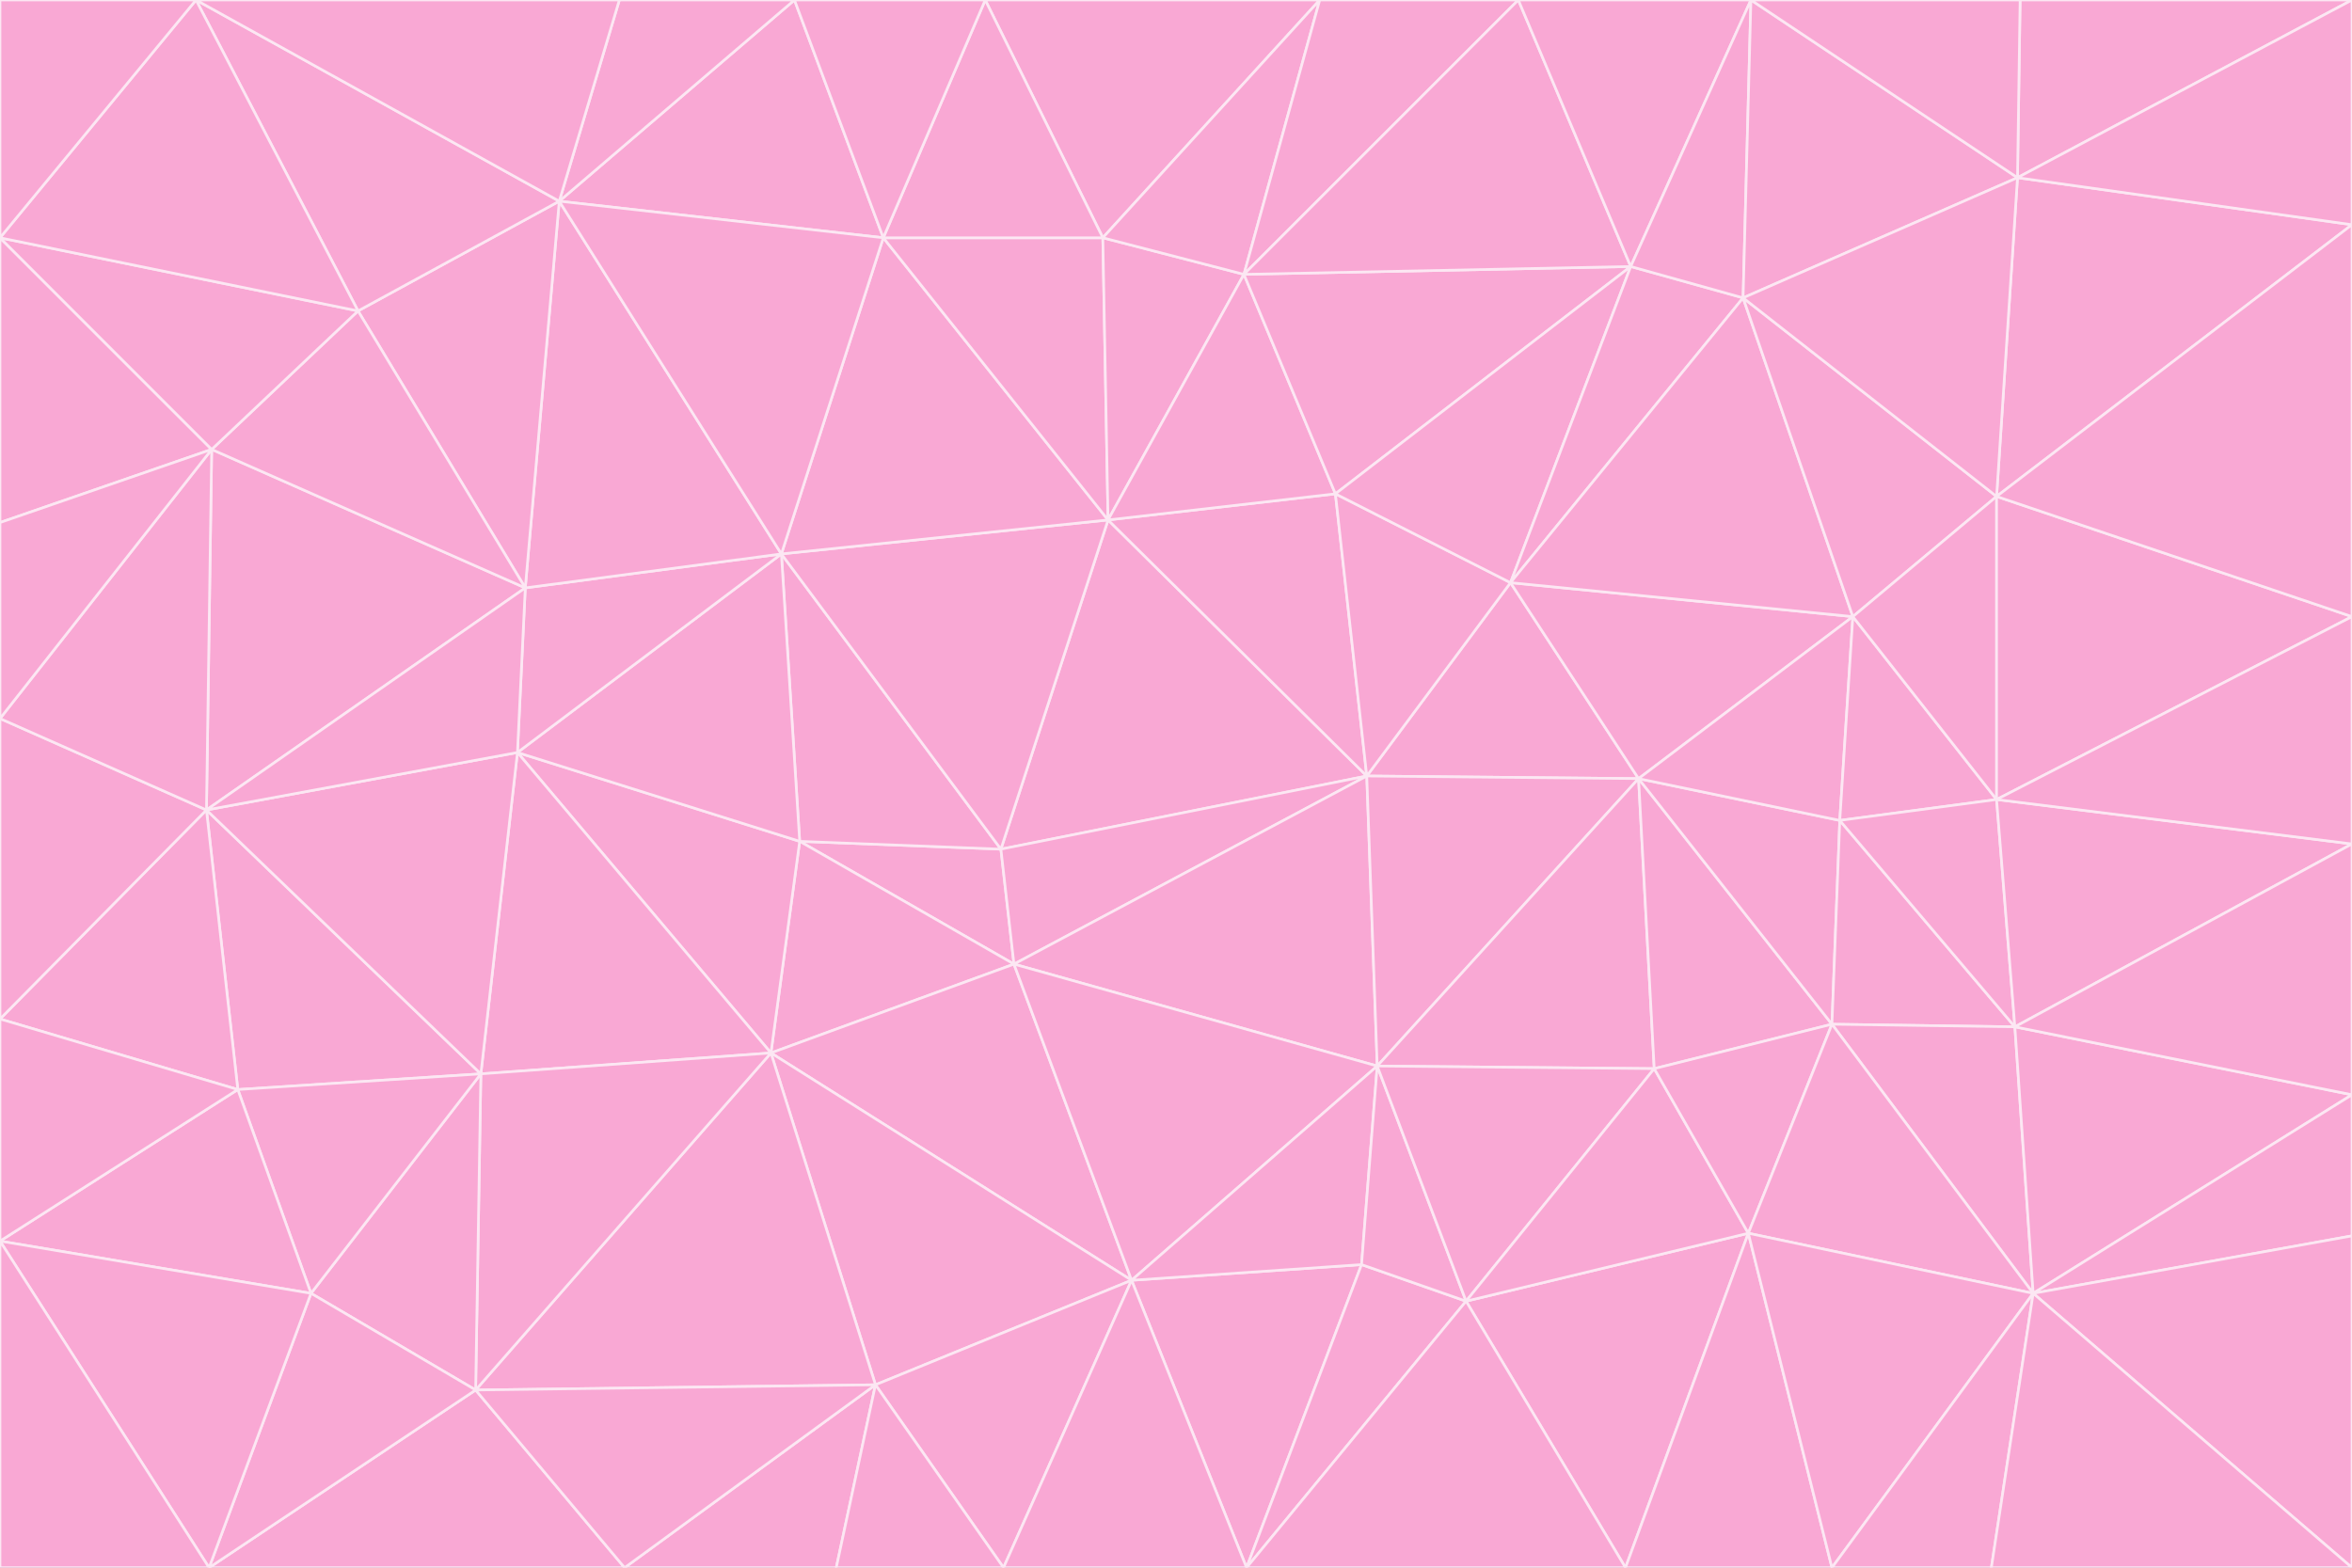 <svg id="visual" viewBox="0 0 900 600" width="900" height="600" xmlns="http://www.w3.org/2000/svg" xmlns:xlink="http://www.w3.org/1999/xlink" version="1.1"><rect x="0" y="0" width="900" height="600" fill="#333333" stroke="none"/><g stroke-width="1" stroke-linejoin="bevel"><path d="M383 325L306 322L388 369Z" fill="#f9a8d4" stroke="#fce7f3"></path><path d="M306 322L295 403L388 369Z" fill="#f9a8d4" stroke="#fce7f3"></path><path d="M383 325L299 212L306 322Z" fill="#f9a8d4" stroke="#fce7f3"></path><path d="M306 322L198 288L295 403Z" fill="#f9a8d4" stroke="#fce7f3"></path><path d="M299 212L198 288L306 322Z" fill="#f9a8d4" stroke="#fce7f3"></path><path d="M295 403L433 490L388 369Z" fill="#f9a8d4" stroke="#fce7f3"></path><path d="M523 297L424 199L383 325Z" fill="#f9a8d4" stroke="#fce7f3"></path><path d="M198 288L184 411L295 403Z" fill="#f9a8d4" stroke="#fce7f3"></path><path d="M295 403L335 530L433 490Z" fill="#f9a8d4" stroke="#fce7f3"></path><path d="M523 297L383 325L388 369Z" fill="#f9a8d4" stroke="#fce7f3"></path><path d="M383 325L424 199L299 212Z" fill="#f9a8d4" stroke="#fce7f3"></path><path d="M182 532L335 530L295 403Z" fill="#f9a8d4" stroke="#fce7f3"></path><path d="M527 408L523 297L388 369Z" fill="#f9a8d4" stroke="#fce7f3"></path><path d="M299 212L201 225L198 288Z" fill="#f9a8d4" stroke="#fce7f3"></path><path d="M79 310L91 417L184 411Z" fill="#f9a8d4" stroke="#fce7f3"></path><path d="M433 490L527 408L388 369Z" fill="#f9a8d4" stroke="#fce7f3"></path><path d="M477 600L521 484L433 490Z" fill="#f9a8d4" stroke="#fce7f3"></path><path d="M433 490L521 484L527 408Z" fill="#f9a8d4" stroke="#fce7f3"></path><path d="M523 297L511 189L424 199Z" fill="#f9a8d4" stroke="#fce7f3"></path><path d="M424 199L338 91L299 212Z" fill="#f9a8d4" stroke="#fce7f3"></path><path d="M184 411L182 532L295 403Z" fill="#f9a8d4" stroke="#fce7f3"></path><path d="M239 600L320 600L335 530Z" fill="#f9a8d4" stroke="#fce7f3"></path><path d="M335 530L384 600L433 490Z" fill="#f9a8d4" stroke="#fce7f3"></path><path d="M320 600L384 600L335 530Z" fill="#f9a8d4" stroke="#fce7f3"></path><path d="M79 310L184 411L198 288Z" fill="#f9a8d4" stroke="#fce7f3"></path><path d="M184 411L119 495L182 532Z" fill="#f9a8d4" stroke="#fce7f3"></path><path d="M422 91L338 91L424 199Z" fill="#f9a8d4" stroke="#fce7f3"></path><path d="M299 212L214 77L201 225Z" fill="#f9a8d4" stroke="#fce7f3"></path><path d="M477 600L561 498L521 484Z" fill="#f9a8d4" stroke="#fce7f3"></path><path d="M521 484L561 498L527 408Z" fill="#f9a8d4" stroke="#fce7f3"></path><path d="M627 298L578 223L523 297Z" fill="#f9a8d4" stroke="#fce7f3"></path><path d="M523 297L578 223L511 189Z" fill="#f9a8d4" stroke="#fce7f3"></path><path d="M91 417L119 495L184 411Z" fill="#f9a8d4" stroke="#fce7f3"></path><path d="M627 298L523 297L527 408Z" fill="#f9a8d4" stroke="#fce7f3"></path><path d="M476 105L422 91L424 199Z" fill="#f9a8d4" stroke="#fce7f3"></path><path d="M81 172L79 310L201 225Z" fill="#f9a8d4" stroke="#fce7f3"></path><path d="M201 225L79 310L198 288Z" fill="#f9a8d4" stroke="#fce7f3"></path><path d="M80 600L239 600L182 532Z" fill="#f9a8d4" stroke="#fce7f3"></path><path d="M182 532L239 600L335 530Z" fill="#f9a8d4" stroke="#fce7f3"></path><path d="M476 105L424 199L511 189Z" fill="#f9a8d4" stroke="#fce7f3"></path><path d="M624 102L476 105L511 189Z" fill="#f9a8d4" stroke="#fce7f3"></path><path d="M384 600L477 600L433 490Z" fill="#f9a8d4" stroke="#fce7f3"></path><path d="M633 409L627 298L527 408Z" fill="#f9a8d4" stroke="#fce7f3"></path><path d="M561 498L633 409L527 408Z" fill="#f9a8d4" stroke="#fce7f3"></path><path d="M304 0L214 77L338 91Z" fill="#f9a8d4" stroke="#fce7f3"></path><path d="M338 91L214 77L299 212Z" fill="#f9a8d4" stroke="#fce7f3"></path><path d="M214 77L137 119L201 225Z" fill="#f9a8d4" stroke="#fce7f3"></path><path d="M137 119L81 172L201 225Z" fill="#f9a8d4" stroke="#fce7f3"></path><path d="M91 417L0 475L119 495Z" fill="#f9a8d4" stroke="#fce7f3"></path><path d="M79 310L0 390L91 417Z" fill="#f9a8d4" stroke="#fce7f3"></path><path d="M0 275L0 390L79 310Z" fill="#f9a8d4" stroke="#fce7f3"></path><path d="M622 600L669 472L561 498Z" fill="#f9a8d4" stroke="#fce7f3"></path><path d="M561 498L669 472L633 409Z" fill="#f9a8d4" stroke="#fce7f3"></path><path d="M633 409L701 392L627 298Z" fill="#f9a8d4" stroke="#fce7f3"></path><path d="M81 172L0 275L79 310Z" fill="#f9a8d4" stroke="#fce7f3"></path><path d="M505 0L377 0L422 91Z" fill="#f9a8d4" stroke="#fce7f3"></path><path d="M422 91L377 0L338 91Z" fill="#f9a8d4" stroke="#fce7f3"></path><path d="M377 0L304 0L338 91Z" fill="#f9a8d4" stroke="#fce7f3"></path><path d="M214 77L75 0L137 119Z" fill="#f9a8d4" stroke="#fce7f3"></path><path d="M669 472L701 392L633 409Z" fill="#f9a8d4" stroke="#fce7f3"></path><path d="M627 298L709 236L578 223Z" fill="#f9a8d4" stroke="#fce7f3"></path><path d="M119 495L80 600L182 532Z" fill="#f9a8d4" stroke="#fce7f3"></path><path d="M0 475L80 600L119 495Z" fill="#f9a8d4" stroke="#fce7f3"></path><path d="M701 392L704 314L627 298Z" fill="#f9a8d4" stroke="#fce7f3"></path><path d="M578 223L624 102L511 189Z" fill="#f9a8d4" stroke="#fce7f3"></path><path d="M476 105L505 0L422 91Z" fill="#f9a8d4" stroke="#fce7f3"></path><path d="M0 390L0 475L91 417Z" fill="#f9a8d4" stroke="#fce7f3"></path><path d="M304 0L237 0L214 77Z" fill="#f9a8d4" stroke="#fce7f3"></path><path d="M0 91L0 200L81 172Z" fill="#f9a8d4" stroke="#fce7f3"></path><path d="M477 600L622 600L561 498Z" fill="#f9a8d4" stroke="#fce7f3"></path><path d="M771 393L704 314L701 392Z" fill="#f9a8d4" stroke="#fce7f3"></path><path d="M0 91L81 172L137 119Z" fill="#f9a8d4" stroke="#fce7f3"></path><path d="M81 172L0 200L0 275Z" fill="#f9a8d4" stroke="#fce7f3"></path><path d="M667 114L624 102L578 223Z" fill="#f9a8d4" stroke="#fce7f3"></path><path d="M704 314L709 236L627 298Z" fill="#f9a8d4" stroke="#fce7f3"></path><path d="M764 306L709 236L704 314Z" fill="#f9a8d4" stroke="#fce7f3"></path><path d="M581 0L505 0L476 105Z" fill="#f9a8d4" stroke="#fce7f3"></path><path d="M709 236L667 114L578 223Z" fill="#f9a8d4" stroke="#fce7f3"></path><path d="M624 102L581 0L476 105Z" fill="#f9a8d4" stroke="#fce7f3"></path><path d="M771 393L701 392L778 495Z" fill="#f9a8d4" stroke="#fce7f3"></path><path d="M771 393L764 306L704 314Z" fill="#f9a8d4" stroke="#fce7f3"></path><path d="M709 236L764 190L667 114Z" fill="#f9a8d4" stroke="#fce7f3"></path><path d="M0 475L0 600L80 600Z" fill="#f9a8d4" stroke="#fce7f3"></path><path d="M670 0L581 0L624 102Z" fill="#f9a8d4" stroke="#fce7f3"></path><path d="M778 495L701 392L669 472Z" fill="#f9a8d4" stroke="#fce7f3"></path><path d="M75 0L0 91L137 119Z" fill="#f9a8d4" stroke="#fce7f3"></path><path d="M622 600L701 600L669 472Z" fill="#f9a8d4" stroke="#fce7f3"></path><path d="M237 0L75 0L214 77Z" fill="#f9a8d4" stroke="#fce7f3"></path><path d="M764 306L764 190L709 236Z" fill="#f9a8d4" stroke="#fce7f3"></path><path d="M667 114L670 0L624 102Z" fill="#f9a8d4" stroke="#fce7f3"></path><path d="M900 236L764 190L764 306Z" fill="#f9a8d4" stroke="#fce7f3"></path><path d="M701 600L778 495L669 472Z" fill="#f9a8d4" stroke="#fce7f3"></path><path d="M900 86L772 68L764 190Z" fill="#f9a8d4" stroke="#fce7f3"></path><path d="M772 68L670 0L667 114Z" fill="#f9a8d4" stroke="#fce7f3"></path><path d="M701 600L762 600L778 495Z" fill="#f9a8d4" stroke="#fce7f3"></path><path d="M75 0L0 0L0 91Z" fill="#f9a8d4" stroke="#fce7f3"></path><path d="M900 323L764 306L771 393Z" fill="#f9a8d4" stroke="#fce7f3"></path><path d="M764 190L772 68L667 114Z" fill="#f9a8d4" stroke="#fce7f3"></path><path d="M900 0L773 0L772 68Z" fill="#f9a8d4" stroke="#fce7f3"></path><path d="M772 68L773 0L670 0Z" fill="#f9a8d4" stroke="#fce7f3"></path><path d="M900 419L771 393L778 495Z" fill="#f9a8d4" stroke="#fce7f3"></path><path d="M900 419L900 323L771 393Z" fill="#f9a8d4" stroke="#fce7f3"></path><path d="M900 473L900 419L778 495Z" fill="#f9a8d4" stroke="#fce7f3"></path><path d="M900 323L900 236L764 306Z" fill="#f9a8d4" stroke="#fce7f3"></path><path d="M900 600L900 473L778 495Z" fill="#f9a8d4" stroke="#fce7f3"></path><path d="M762 600L900 600L778 495Z" fill="#f9a8d4" stroke="#fce7f3"></path><path d="M900 236L900 86L764 190Z" fill="#f9a8d4" stroke="#fce7f3"></path><path d="M900 86L900 0L772 68Z" fill="#f9a8d4" stroke="#fce7f3"></path></g></svg>